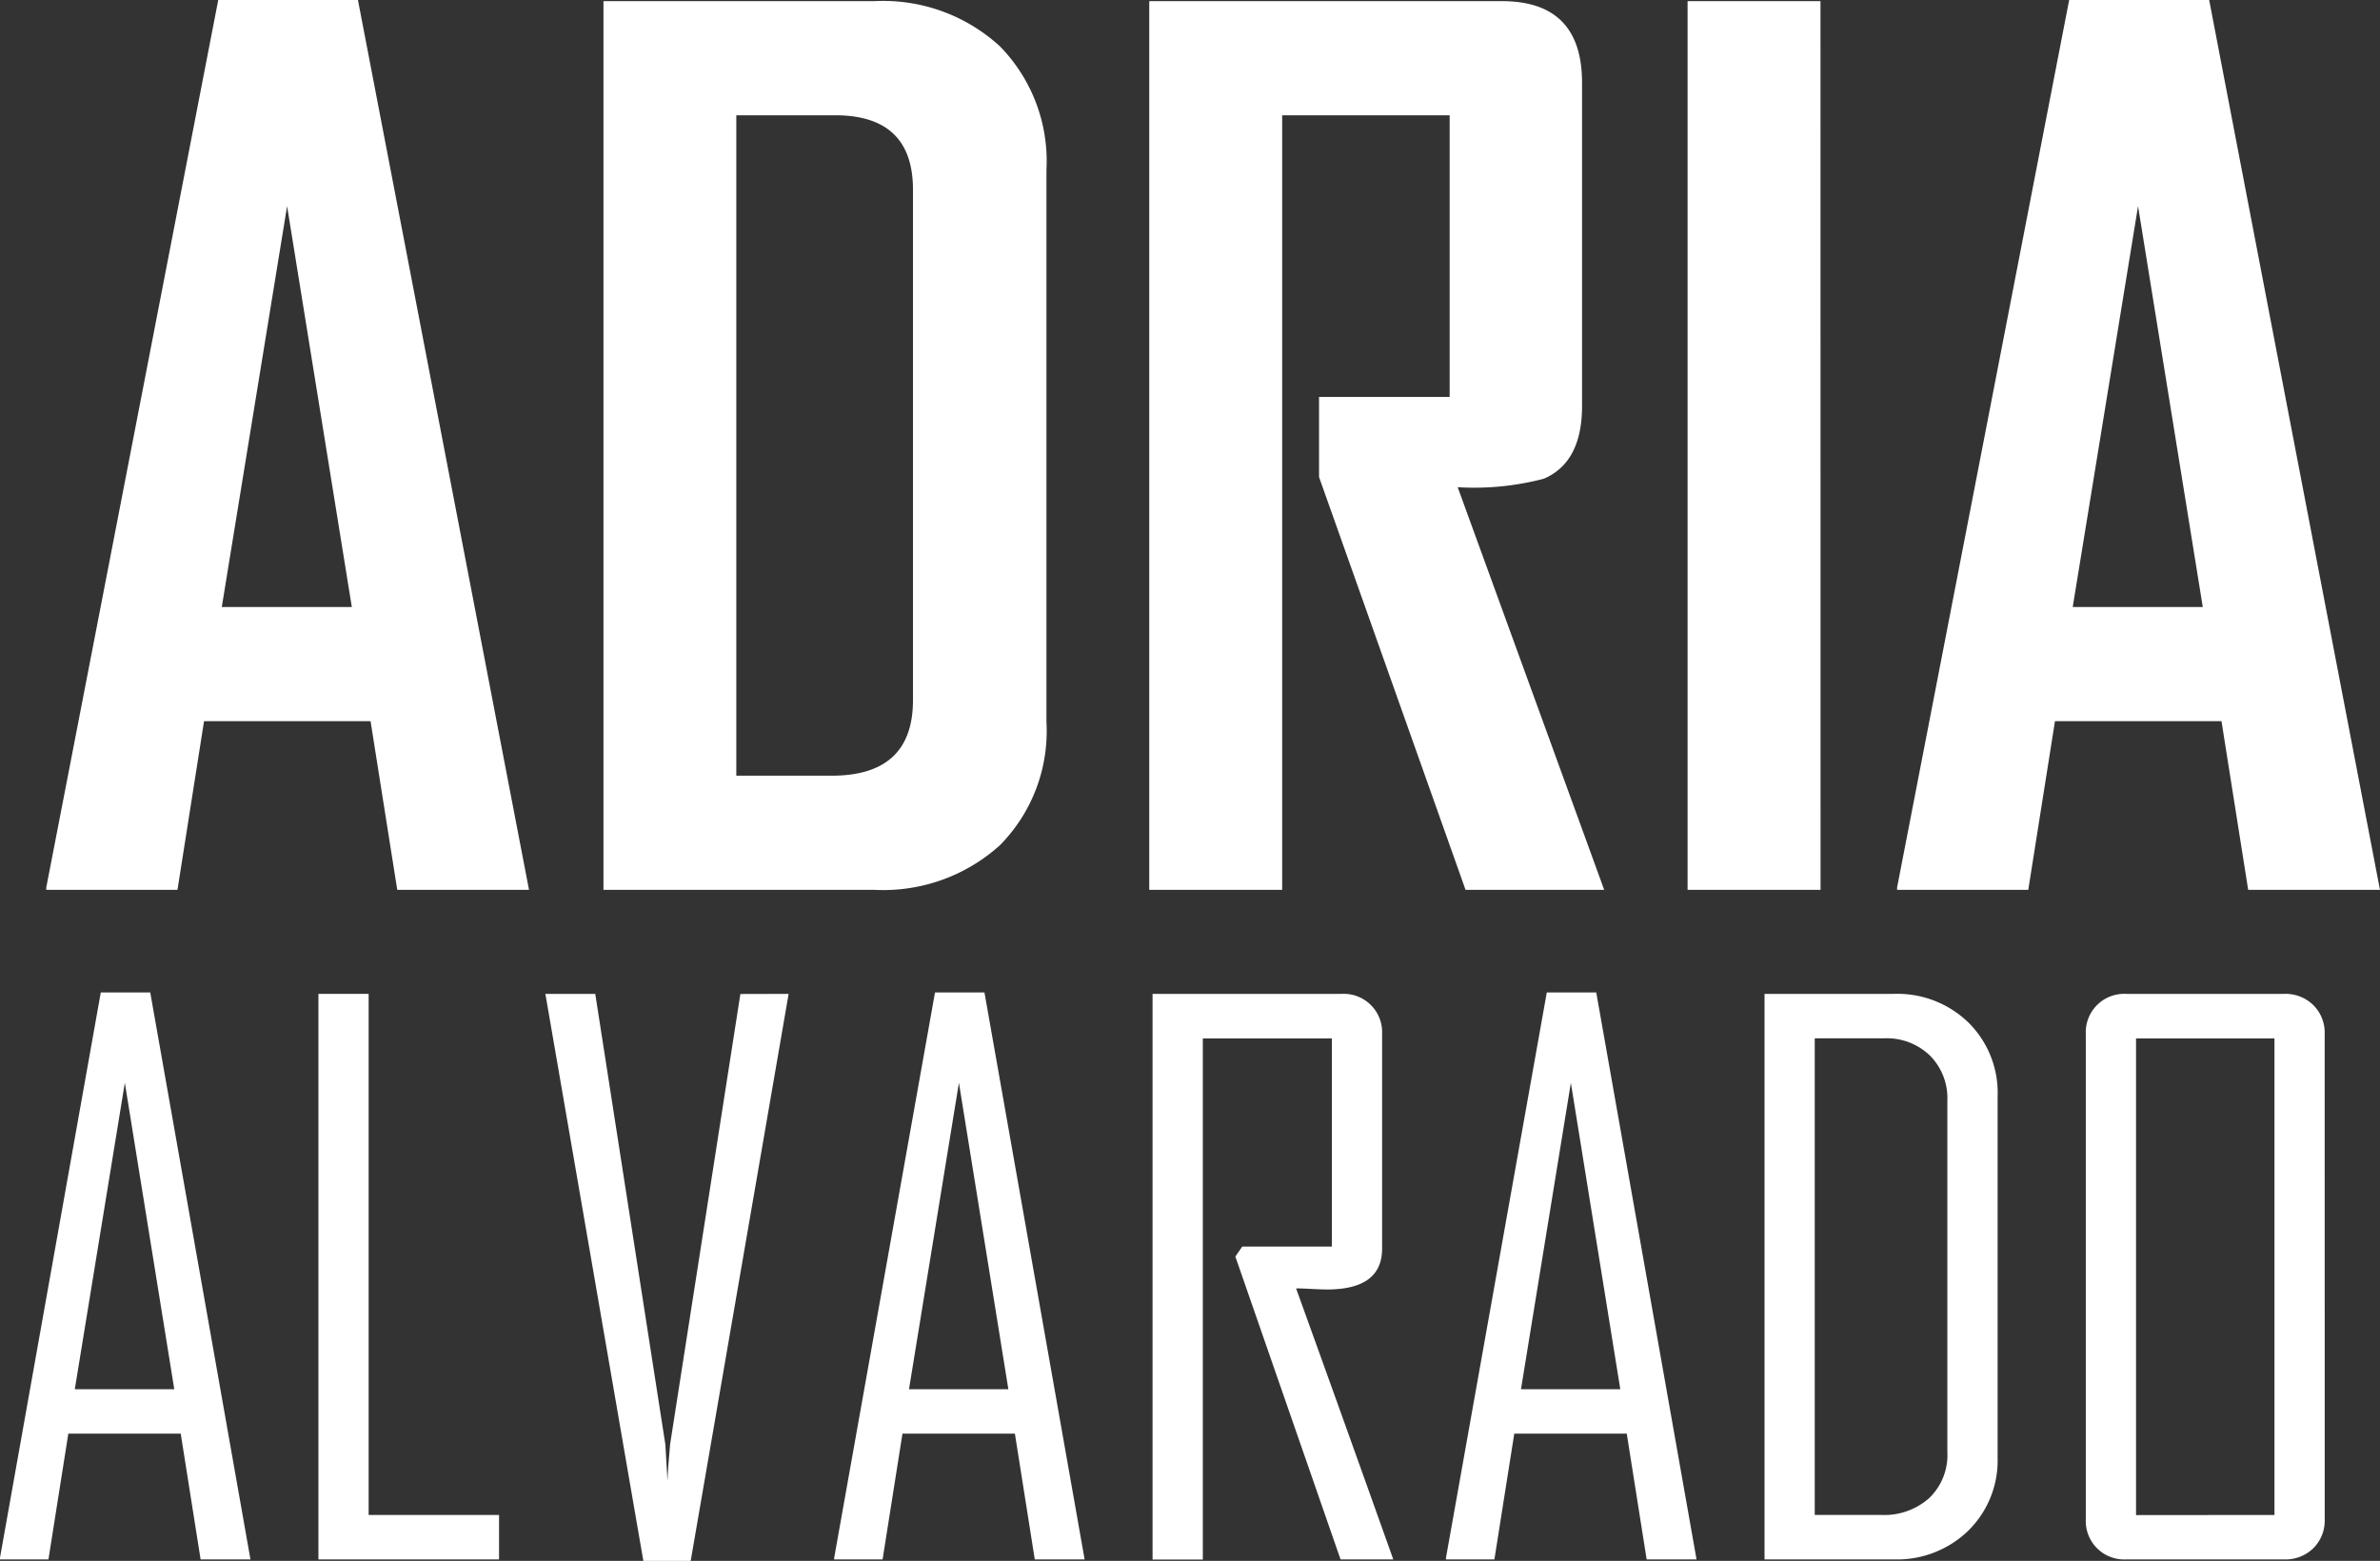 <svg xmlns="http://www.w3.org/2000/svg" width="91.472" height="60" viewBox="0 0 91.472 60"><rect x="0" y="0" width="91.472" height="60" fill="#333333" stroke="none"/><defs><style>.a{fill:#fff;}</style></defs><g transform="translate(-36.402 -36.284)"><g transform="translate(38.18 36.284)"><path class="a" d="M57.144,70.49H52.08l-1.026-6.483h-6.4L43.633,70.49H38.59V70.4L45.2,36.284h5.369Zm-6.81-10.871L47.846,44.208l-2.51,15.411Z" transform="translate(-38.59 -36.284)"/><path class="a" d="M81.962,64.06a6.234,6.234,0,0,1-1.79,4.726A6.685,6.685,0,0,1,75.348,70.5H64.936V36.338H75.348a6.635,6.635,0,0,1,4.824,1.735,6.308,6.308,0,0,1,1.79,4.748Zm-5.13-.851V43.585q0-2.859-2.99-2.86h-3.8V66.112H73.71Q76.832,66.112,76.832,63.209Z" transform="translate(-43.521 -36.294)"/><path class="a" d="M108.229,70.5H102.9l-5.631-15.87V51.552h5.02V40.726H95.852V70.5H90.744V36.338H104.3q3.079,0,3.078,3.143V51.9q0,2.16-1.462,2.794a10.5,10.5,0,0,1-3.318.328Z" transform="translate(-48.352 -36.294)"/><path class="a" d="M121.311,70.5H116.2V36.338h5.108Z" transform="translate(-53.118 -36.294)"/><path class="a" d="M144.665,70.49H139.6l-1.026-6.483h-6.4l-1.026,6.483h-5.042V70.4l6.614-34.118H138.1Zm-6.81-10.871-2.488-15.411-2.511,15.411Z" transform="translate(-54.972 -36.284)"/></g><g transform="translate(36.402 74.433)"><path class="a" d="M46.028,105.014H44.112l-.764-4.835h-4.32l-.764,4.835H36.4v-.056l3.876-21.74h1.9ZM43.1,98.471l-1.9-11.779L39.277,98.471Z" transform="translate(-36.402 -83.218)"/><path class="a" d="M58.4,105.027H51.458V83.287h1.93v20.031H58.4Z" transform="translate(-39.22 -83.231)"/><path class="a" d="M71.539,83.287l-3.764,21.795h-1.82L62.19,83.287h1.917L66.8,100.6l.084,1.417q.013-.486.1-1.417l2.7-17.308Z" transform="translate(-41.229 -83.231)"/><path class="a" d="M85.471,105.014H83.555l-.764-4.835H78.47l-.764,4.835H75.845v-.056l3.876-21.74h1.9ZM82.54,98.471l-1.9-11.779L78.721,98.471Z" transform="translate(-43.785 -83.218)"/><path class="a" d="M100.152,105.027H98.125L94.082,93.385,94.347,93h3.445V85h-4.96v20.031H90.9V83.287H98.18a1.475,1.475,0,0,1,1.542,1.542V93.08q0,1.57-2.112,1.57c-.138,0-.343-.007-.611-.021s-.463-.021-.583-.021Q98.291,99.8,100.152,105.027Z" transform="translate(-46.603 -83.231)"/><path class="a" d="M114.405,105.014h-1.917l-.765-4.835H107.4l-.764,4.835h-1.862v-.056l3.876-21.74h1.9Zm-2.93-6.542-1.9-11.779-1.917,11.779Z" transform="translate(-49.201 -83.218)"/><path class="a" d="M128.794,101.1a3.779,3.779,0,0,1-1.131,2.826,3.927,3.927,0,0,1-2.855,1.1h-4.972V83.287h4.972a3.918,3.918,0,0,1,2.863,1.1,3.793,3.793,0,0,1,1.124,2.826Zm-1.931-.2V87.385a2.316,2.316,0,0,0-.673-1.73,2.385,2.385,0,0,0-1.743-.66h-2.681v18.323h2.57a2.6,2.6,0,0,0,1.826-.646A2.29,2.29,0,0,0,126.863,100.9Z" transform="translate(-52.019 -83.231)"/><path class="a" d="M144.21,103.485a1.493,1.493,0,0,1-.437,1.111,1.529,1.529,0,0,1-1.118.431H136.57a1.476,1.476,0,0,1-1.542-1.542V84.829a1.476,1.476,0,0,1,1.542-1.542h6.084a1.529,1.529,0,0,1,1.118.431,1.493,1.493,0,0,1,.437,1.111Zm-1.931-.167V85h-5.32v18.323Z" transform="translate(-54.863 -83.231)"/></g></g></svg>